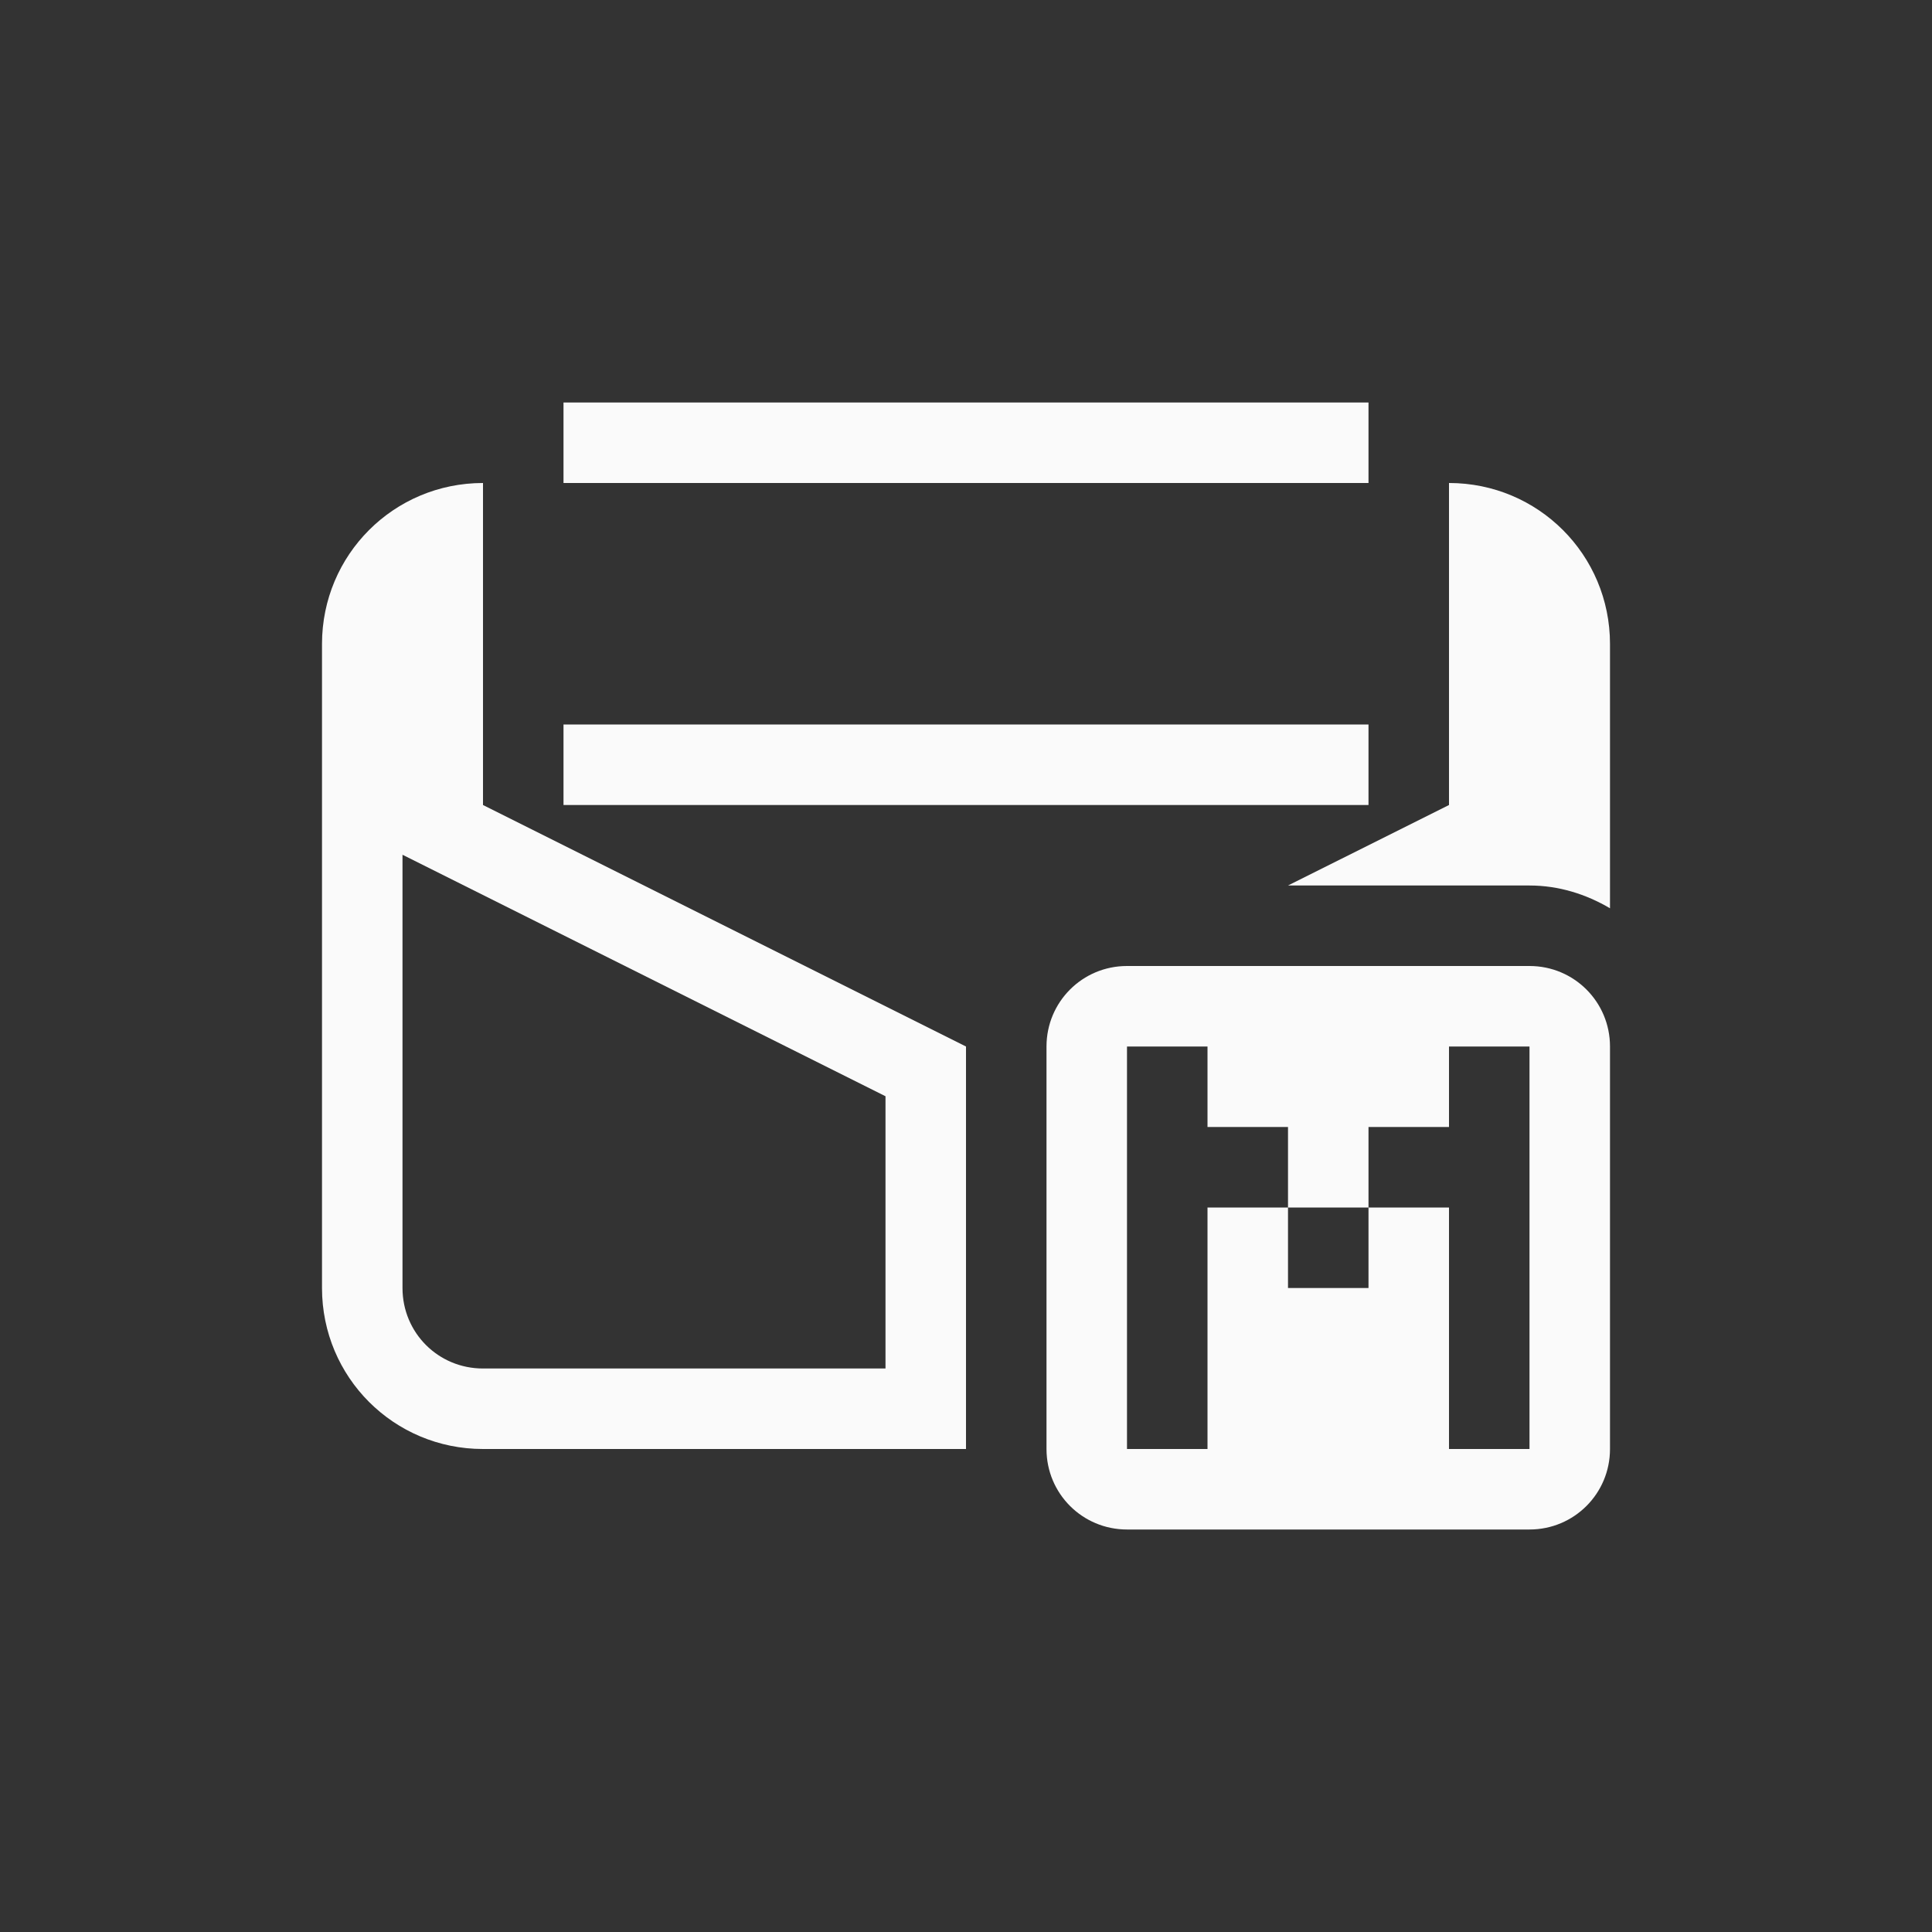 <?xml version="1.0" encoding="UTF-8"?>
<svg width="24px" height="24px" viewBox="0 0 24 24" version="1.1" xmlns="http://www.w3.org/2000/svg" xmlns:xlink="http://www.w3.org/1999/xlink">
    <rect x="0" y="0" width="24" height="24" fill="#333333" stroke="none"/>
    <!-- Generator: Sketch 51.3 (57544) - http://www.bohemiancoding.com/sketch -->
    <title>mail-open-multiple</title>
    <desc>Created with Sketch.</desc>
    <defs></defs>
    <g id="mail-open-multiple" stroke="none" stroke-width="1" fill="none" fill-rule="evenodd">
        <polygon id="Path" fill="#fafafa" fill-rule="nonzero" points="7 5 7 6 17 6 17 5"></polygon>
        <path d="M5,10.309 L5,16 C5,16.556 5.444,17 6,17 L11,17 L11,13.618 L5,10.618 L5,10.309 Z M6,6 L6,10 L12,13 L12,18 L6,18 C4.892,18 4,17.108 4,16 L4,8 C4,6.892 4.892,6 6,6 Z" id="Path" fill="#fafafa" fill-rule="nonzero"></path>
        <path d="M18,6 L18,10 L16,11 L19,11 C19.364,11 19.703,11.108 20,11.283 L20,8 C20,6.892 19.108,6 18,6 Z" id="Path" fill="#fafafa" fill-rule="nonzero"></path>
        <polygon id="Path" fill="#fafafa" fill-rule="nonzero" points="7 9 7 10 17 10 17 9"></polygon>
        <path d="M14,12 L19,12 C19.554,12 20,12.446 20,13 L20,18 C20,18.554 19.554,19 19,19 L14,19 C13.446,19 13,18.554 13,18 L13,13 C13,12.446 13.446,12 14,12 Z M14,13 L14,18 L15,18 L15,15 L16,15 L16,16 L17,16 L17,15 L18,15 L18,18 L19,18 L19,13 L18,13 L18,14 L17,14 L17,15 L16,15 L16,14 L15,14 L15,13 L14,13 Z" id="Combined-Shape" fill="#fafafa" fill-rule="nonzero"></path>
    </g>
</svg>